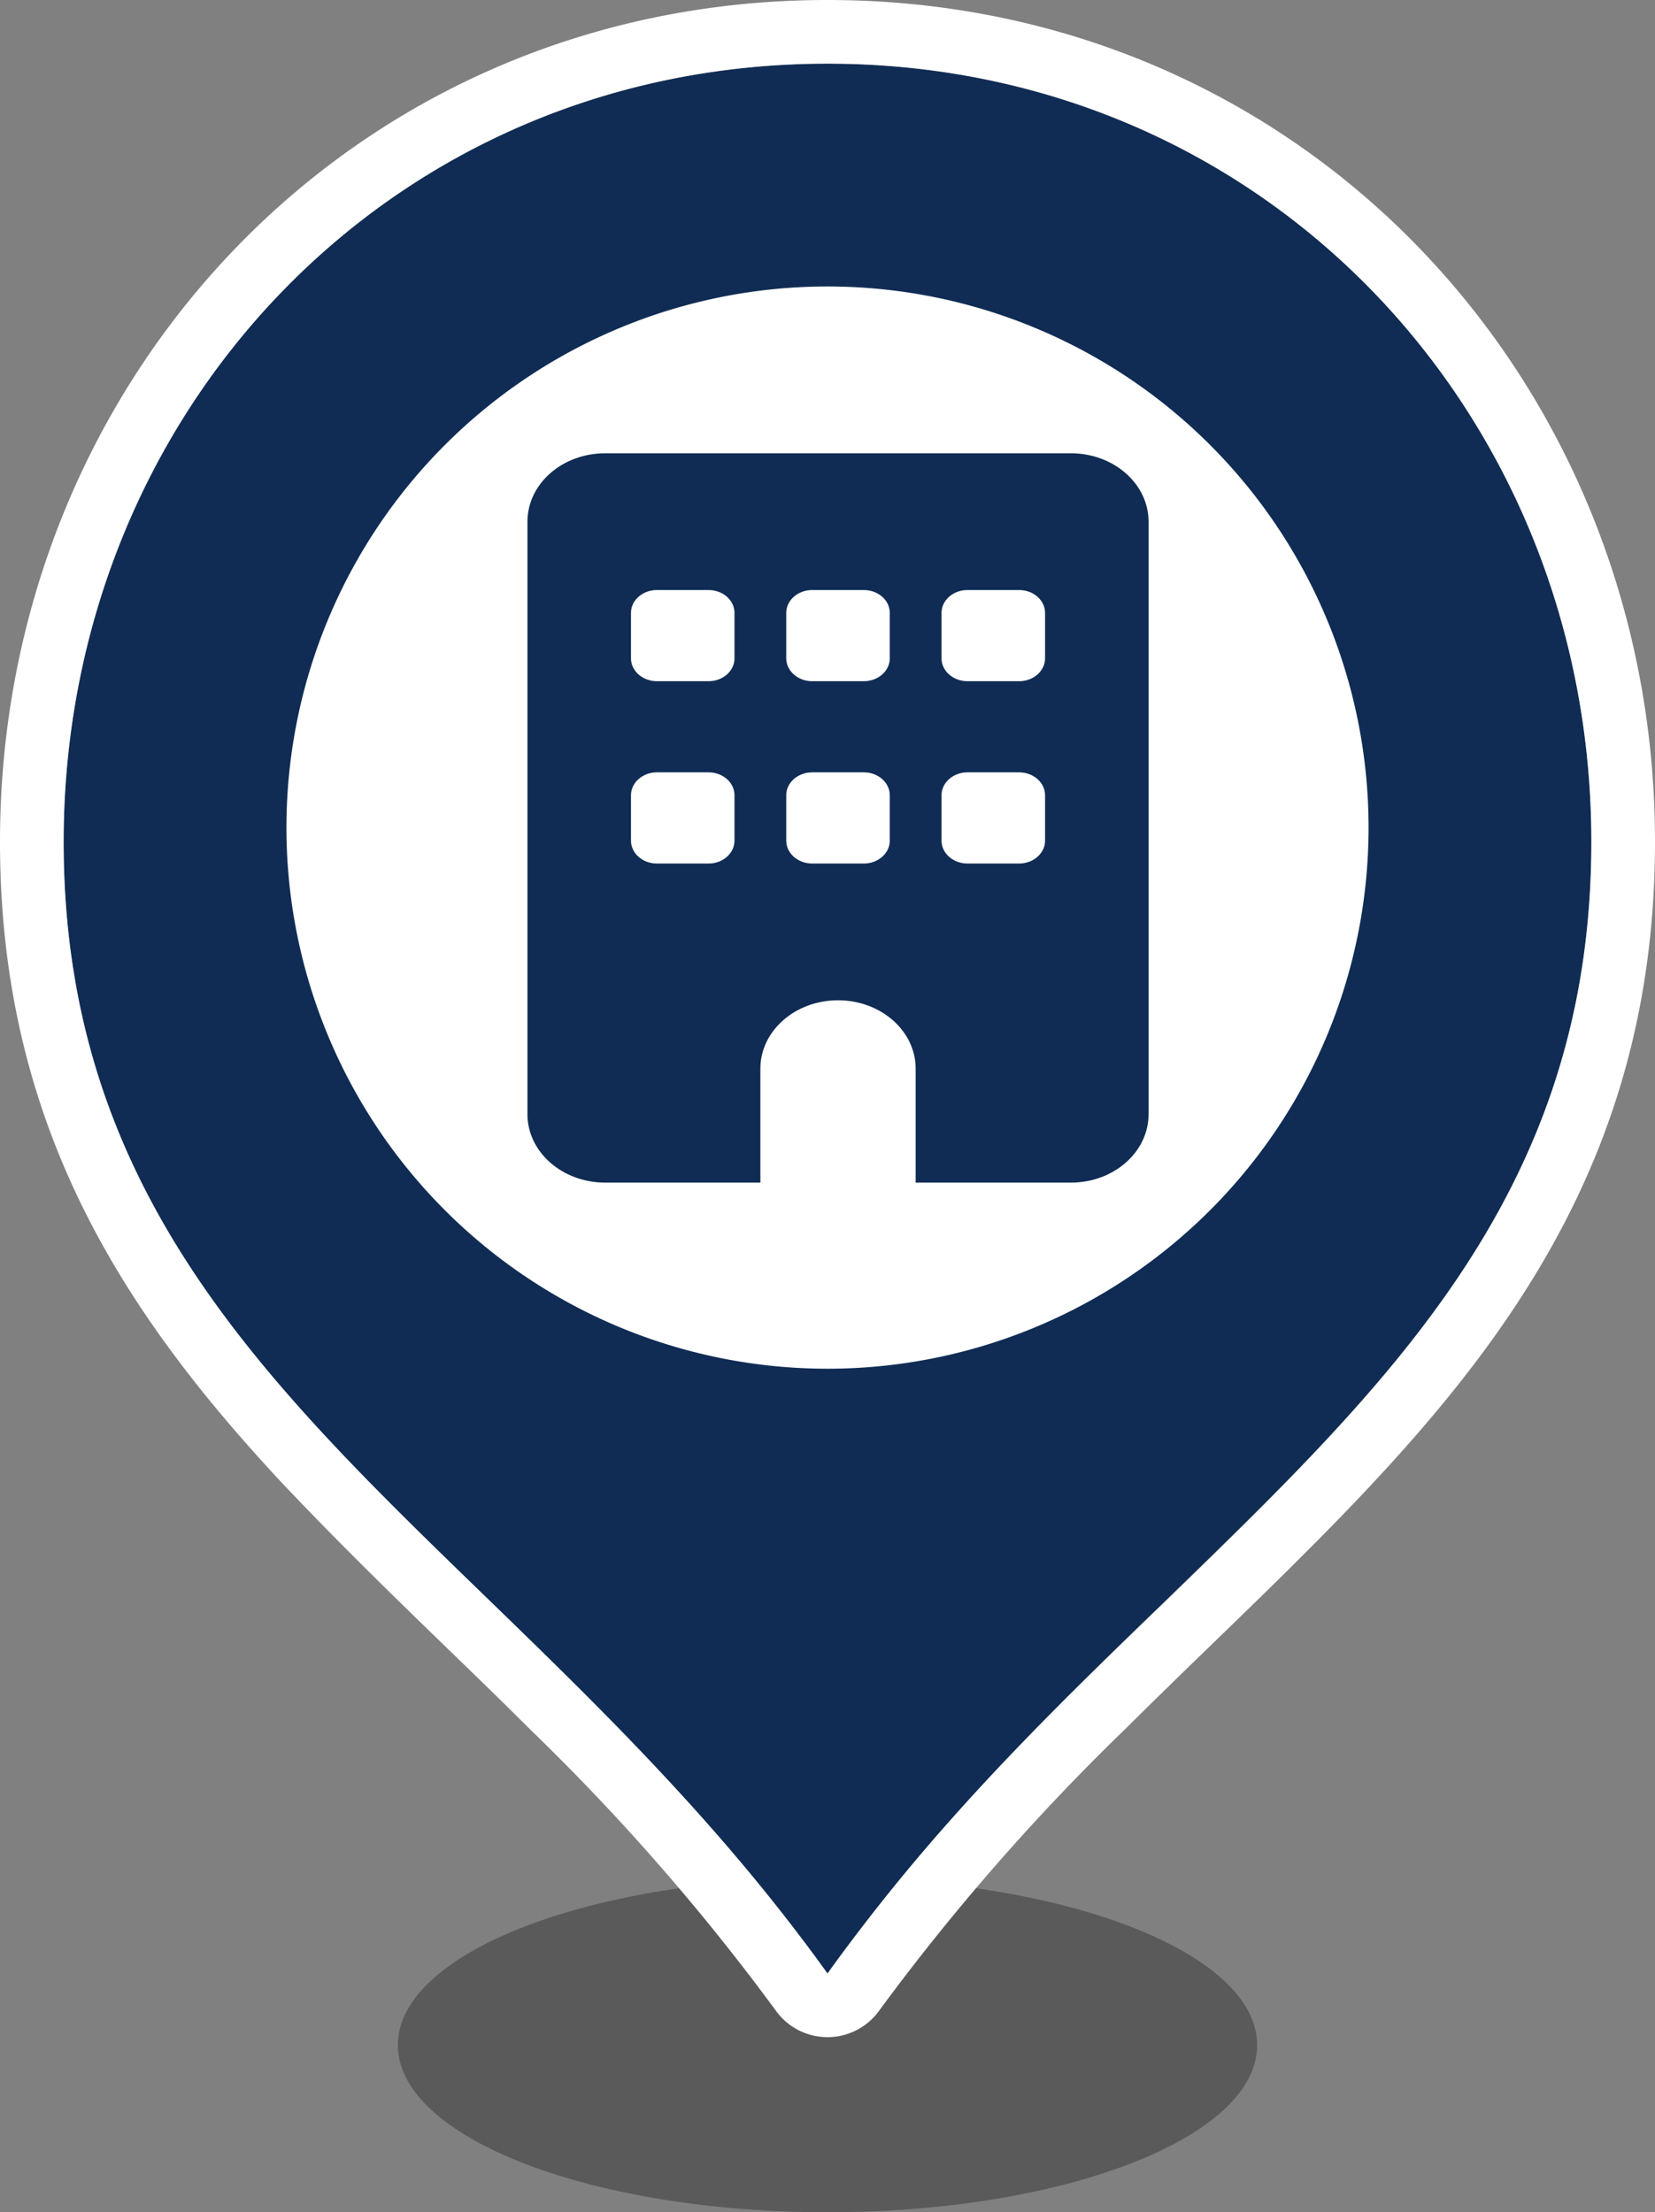 <?xml version="1.0" encoding="utf-8"?>
<svg viewBox="0 0 104 139" xmlns="http://www.w3.org/2000/svg">
  <rect x="0" y="0" width="104" height="139" fill="#808080" stroke="none"/>
  <defs>
    <style>.cls-1{isolation:isolate;opacity:0.3;}.cls-2{fill:#00ace1;}.cls-3,.cls-4{fill:#fff;}.cls-3{fill-rule:evenodd;}.cls-5{fill:#689f38;}</style>
  </defs>
  <path class="cls-2" d="M75,44.68" transform="matrix(1, 0, 0, 1, -23, -11)"/>
  <path class="cls-1" d="M102,139.5c0,5.8-12.09,10.5-27,10.5s-27-4.7-27-10.5S60.09,129,75,129,102,133.7,102,139.5Z" transform="matrix(1, 0, 0, 1, -23, -11)"/>
  <path class="cls-2" d="M75,135c19.8-27.65,48-38.32,48-71.11C123,37,102.5,15,75,15S27,37,27,63.89C27,96.68,55.2,107.36,75,135Z" style="fill: rgb(16, 44, 84);" transform="matrix(1, 0, 0, 1, -23, -11)"/>
  <path class="cls-3" d="M75,139a4,4,0,0,1-3.25-1.67,138.88,138.88,0,0,0-15.42-17.65c-1.8-1.8-3.64-3.58-5.47-5.35-3.53-3.42-7-6.82-10.21-10.23C30.78,93.5,23,81.71,23,63.89,23,34.92,45.17,11,75,11s52,23.92,52,52.89c0,17.82-7.77,29.61-17.65,40.21-3.17,3.41-6.67,6.8-10.2,10.22-1.84,1.78-3.67,3.56-5.47,5.35a139.74,139.74,0,0,0-15.43,17.66A4,4,0,0,1,75,139Zm-2.51-7.36c.85,1.1,1.69,2.21,2.51,3.36.82-1.15,1.66-2.26,2.51-3.36,6-7.77,12.67-14.2,19-20.29C110.6,97.65,123,85.64,123,63.89,123,37,102.51,15,75,15S27,37,27,63.89c0,21.74,12.41,33.77,26.54,47.46C59.83,117.45,66.46,123.88,72.49,131.64Z" transform="matrix(1, 0, 0, 1, -23, -11)"/>
  <path class="cls-4" d="M109,63A34,34,0,1,1,75,29,34,34,0,0,1,109,63Z" transform="matrix(1, 0, 0, 1, -23, -11)"/>
  <path class="cls-5" d="M63.06,67.49" transform="matrix(1, 0, 0, 1, -23, -11)"/>
  <path d="M 38.024 28.481 C 35.331 28.481 33.145 30.405 33.145 32.777 L 33.145 70.01 C 33.145 72.382 35.331 74.306 38.024 74.306 L 47.782 74.306 L 47.782 67.146 C 47.782 64.774 49.967 62.85 52.661 62.85 C 55.354 62.85 57.54 64.774 57.54 67.146 L 57.54 74.306 L 67.297 74.306 C 69.991 74.306 72.176 72.382 72.176 70.01 L 72.176 32.777 C 72.176 30.405 69.991 28.481 67.297 28.481 L 38.024 28.481 Z M 39.651 49.962 C 39.651 49.174 40.382 48.529 41.277 48.529 L 44.529 48.529 C 45.424 48.529 46.155 49.174 46.155 49.962 L 46.155 52.825 C 46.155 53.613 45.424 54.258 44.529 54.258 L 41.277 54.258 C 40.382 54.258 39.651 53.613 39.651 52.825 L 39.651 49.962 Z M 51.034 48.529 L 54.287 48.529 C 55.181 48.529 55.913 49.174 55.913 49.962 L 55.913 52.825 C 55.913 53.613 55.181 54.258 54.287 54.258 L 51.034 54.258 C 50.14 54.258 49.408 53.613 49.408 52.825 L 49.408 49.962 C 49.408 49.174 50.14 48.529 51.034 48.529 Z M 59.166 49.962 C 59.166 49.174 59.897 48.529 60.792 48.529 L 64.044 48.529 C 64.939 48.529 65.671 49.174 65.671 49.962 L 65.671 52.825 C 65.671 53.613 64.939 54.258 64.044 54.258 L 60.792 54.258 C 59.897 54.258 59.166 53.613 59.166 52.825 L 59.166 49.962 Z M 41.277 37.073 L 44.529 37.073 C 45.424 37.073 46.155 37.717 46.155 38.505 L 46.155 41.369 C 46.155 42.157 45.424 42.802 44.529 42.802 L 41.277 42.802 C 40.382 42.802 39.651 42.157 39.651 41.369 L 39.651 38.505 C 39.651 37.717 40.382 37.073 41.277 37.073 Z M 49.408 38.505 C 49.408 37.717 50.14 37.073 51.034 37.073 L 54.287 37.073 C 55.181 37.073 55.913 37.717 55.913 38.505 L 55.913 41.369 C 55.913 42.157 55.181 42.802 54.287 42.802 L 51.034 42.802 C 50.14 42.802 49.408 42.157 49.408 41.369 L 49.408 38.505 Z M 60.792 37.073 L 64.044 37.073 C 64.939 37.073 65.671 37.717 65.671 38.505 L 65.671 41.369 C 65.671 42.157 64.939 42.802 64.044 42.802 L 60.792 42.802 C 59.897 42.802 59.166 42.157 59.166 41.369 L 59.166 38.505 C 59.166 37.717 59.897 37.073 60.792 37.073 Z" style="fill: rgb(16, 44, 84);" transform="matrix(1, 0, 0, 1, 2.842170943040401e-14, 0)"/>
</svg>